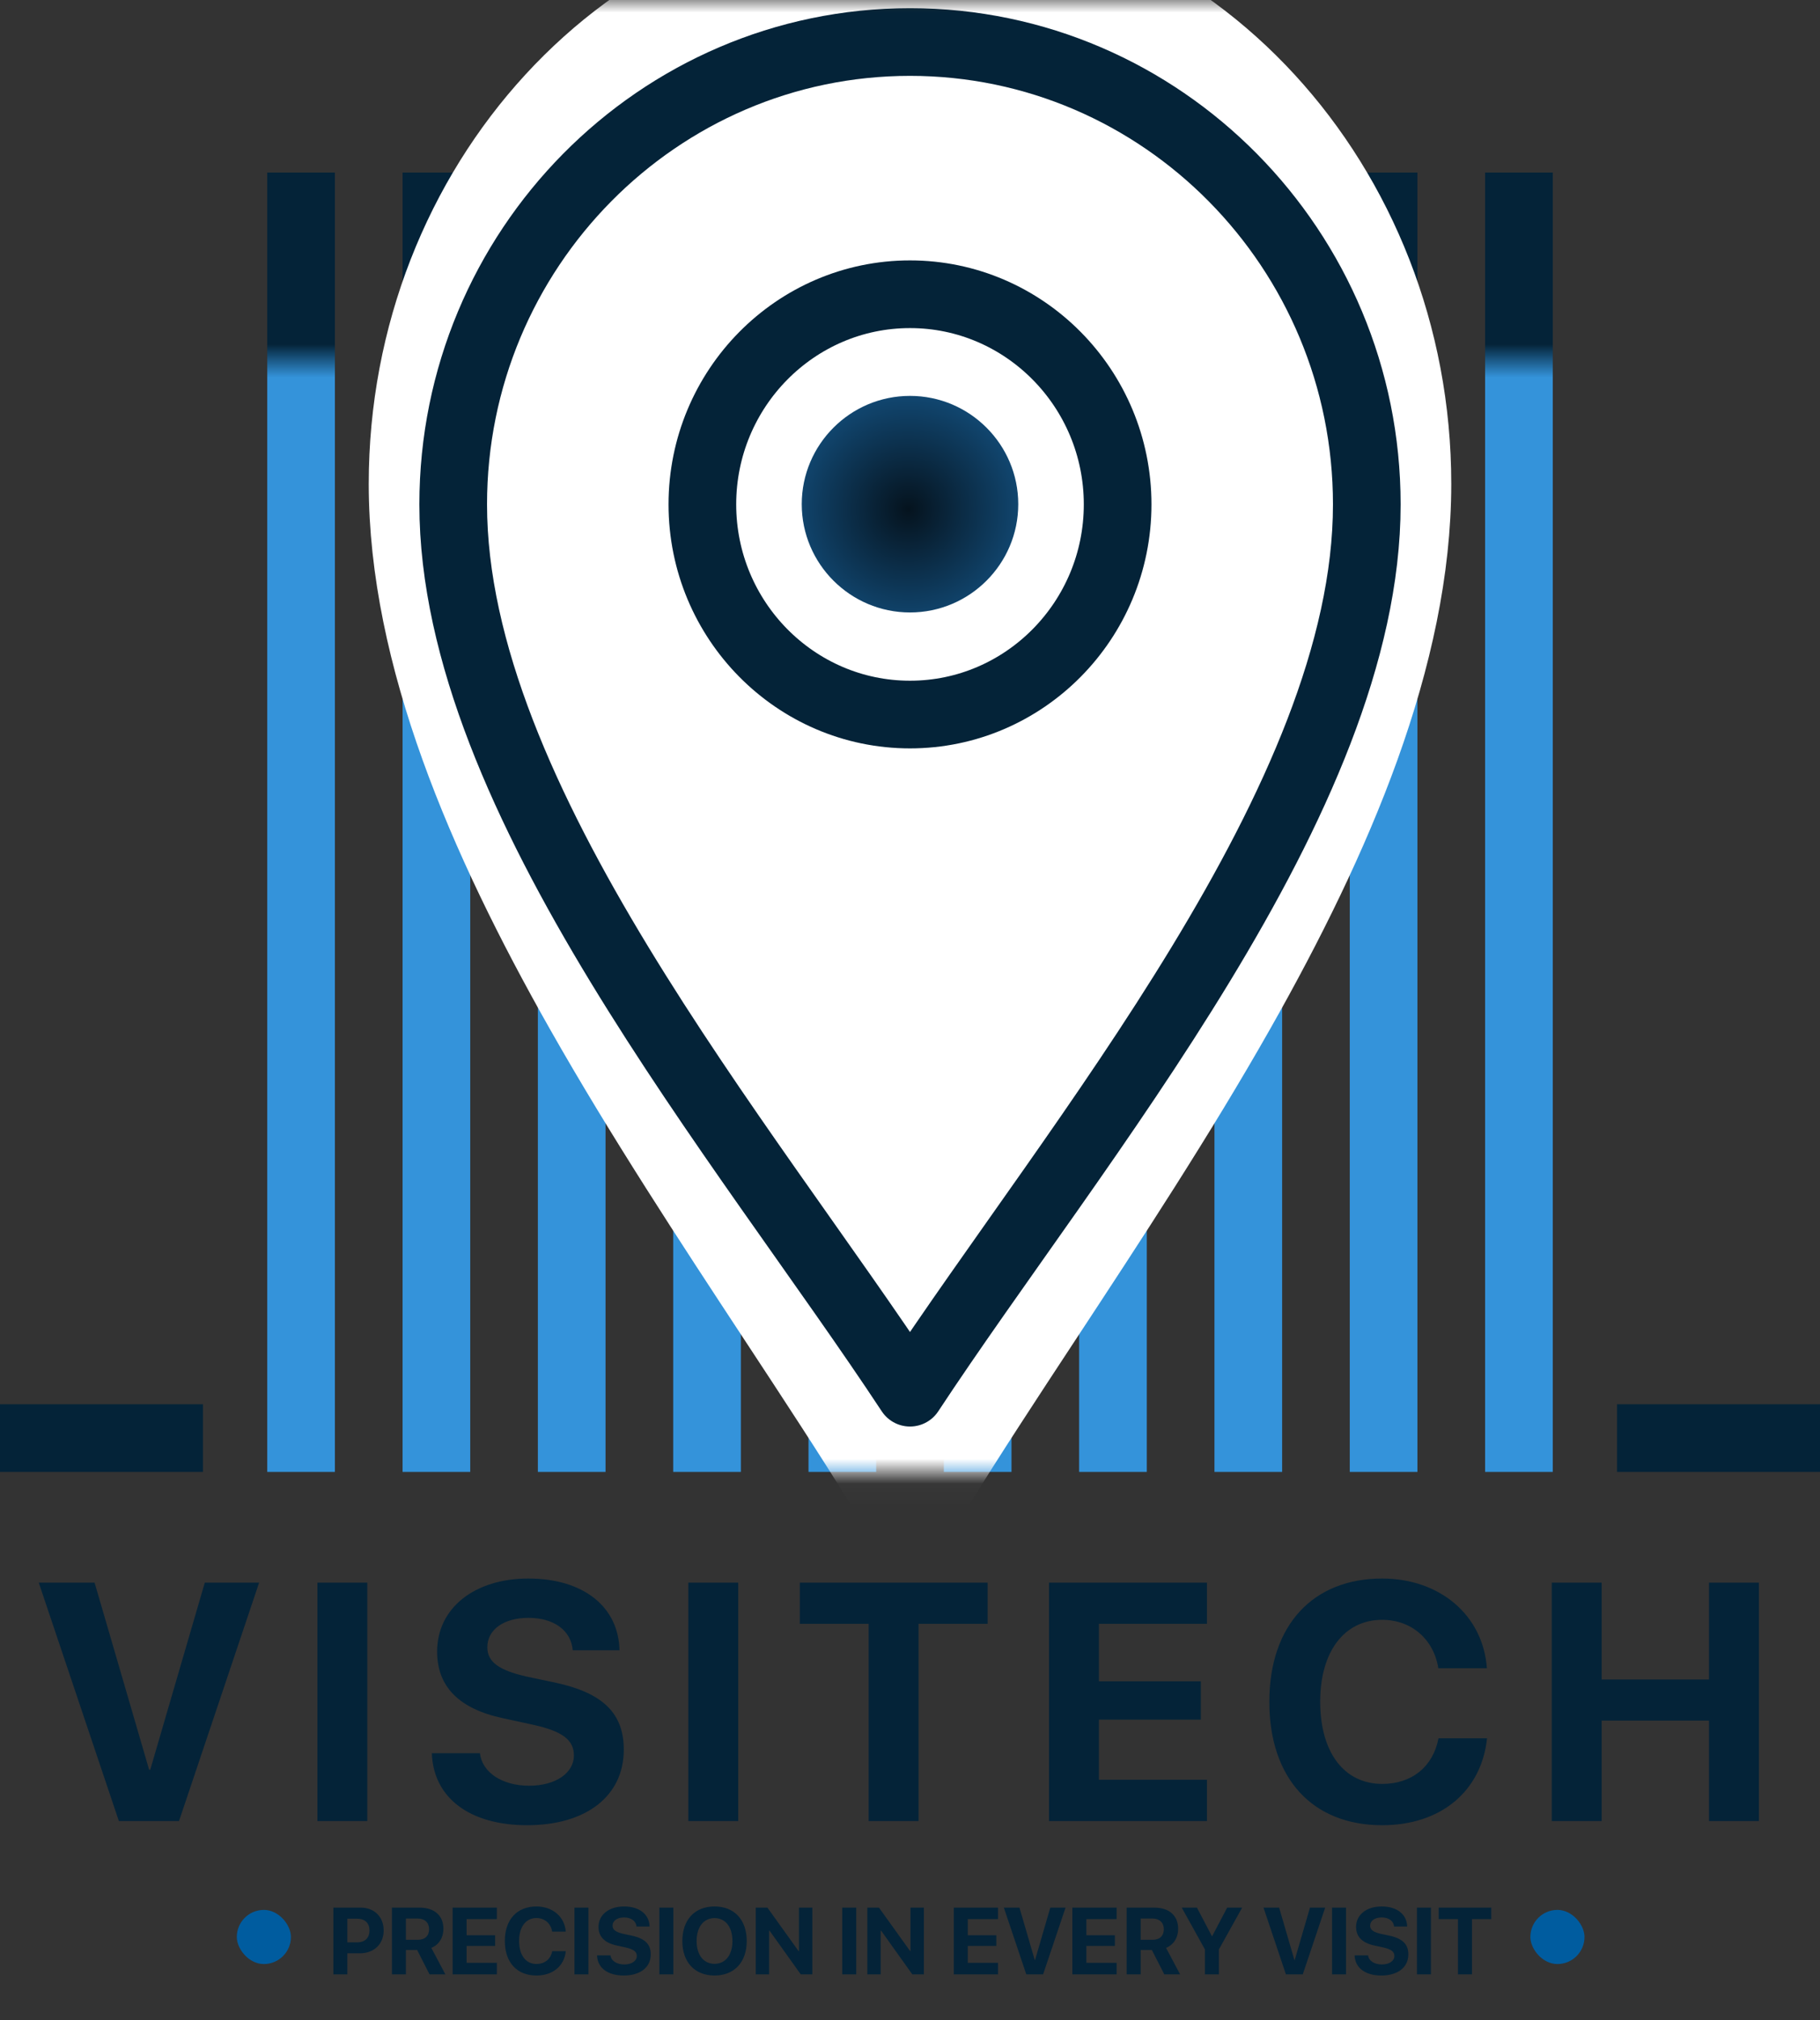 <svg width="73" height="81" viewBox="0 0 73 81" fill="none" xmlns="http://www.w3.org/2000/svg">
<rect x="0" y="0" width="73" height="81" fill="#333333" stroke="none"/>
<path d="M12.076 6.92L12.076 59.024" stroke="url(#paint0_linear_146_63268)" stroke-width="2.714"/>
<path d="M17.504 6.92L17.504 59.024" stroke="url(#paint1_linear_146_63268)" stroke-width="2.714"/>
<path d="M22.931 6.92L22.931 59.024" stroke="url(#paint2_linear_146_63268)" stroke-width="2.714"/>
<path d="M28.359 6.92L28.359 59.024" stroke="url(#paint3_linear_146_63268)" stroke-width="2.714"/>
<path d="M33.786 6.92L33.786 59.024" stroke="url(#paint4_linear_146_63268)" stroke-width="2.714"/>
<path d="M39.214 6.92L39.214 59.024" stroke="url(#paint5_linear_146_63268)" stroke-width="2.714"/>
<path d="M44.641 6.92L44.641 59.024" stroke="url(#paint6_linear_146_63268)" stroke-width="2.714"/>
<path d="M50.069 6.92L50.069 59.024" stroke="url(#paint7_linear_146_63268)" stroke-width="2.714"/>
<path d="M55.496 6.92L55.496 59.024" stroke="url(#paint8_linear_146_63268)" stroke-width="2.714"/>
<path d="M60.924 6.92L60.924 59.024" stroke="url(#paint9_linear_146_63268)" stroke-width="2.714"/>
<mask id="mask0_146_63268" style="mask-type:luminance" maskUnits="userSpaceOnUse" x="8" y="0" width="57" height="60">
<path d="M8.073 1.52588e-05H64.927V59.024H8.073V1.52588e-05Z" fill="white"/>
</mask>
<g mask="url(#mask0_146_63268)">
<path d="M37.656 59.734C37.41 60.136 36.972 60.381 36.5 60.381C36.028 60.381 35.59 60.136 35.344 59.734C34.061 57.646 32.559 55.36 30.975 52.951C28.409 49.048 25.631 44.821 23.231 40.585C19.324 33.688 16.147 26.335 16.147 19.402C16.147 7.388 25.173 -2.578 36.5 -2.578C47.827 -2.578 56.853 7.388 56.853 19.402C56.853 26.335 53.676 33.688 49.769 40.585C47.37 44.821 44.591 49.048 42.025 52.951C40.441 55.36 38.939 57.646 37.656 59.734Z" fill="white" stroke="white" stroke-width="2.714" stroke-miterlimit="10" stroke-linecap="round" stroke-linejoin="round"/>
<path d="M36.5 55.846C29.837 45.733 18.178 32.024 18.178 20.226C18.178 10.003 26.397 1.685 36.5 1.685C46.603 1.685 54.822 10.003 54.822 20.226C54.822 32.024 43.163 45.733 36.5 55.846Z" fill="white" stroke="#042338" stroke-width="2.714" stroke-miterlimit="10" stroke-linecap="round" stroke-linejoin="round"/>
<path d="M36.5 28.653C31.908 28.653 28.172 24.873 28.172 20.226C28.172 15.579 31.908 11.799 36.5 11.799C41.092 11.799 44.828 15.579 44.828 20.226C44.828 24.873 41.092 28.653 36.5 28.653Z" stroke="#042338" stroke-width="2.714" stroke-miterlimit="10" stroke-linecap="round" stroke-linejoin="round"/>
<path d="M36.5 24.559C34.106 24.559 32.158 22.611 32.158 20.217C32.158 17.823 34.106 15.875 36.5 15.875C38.894 15.875 40.842 17.823 40.842 20.217C40.842 22.611 38.894 24.559 36.5 24.559Z" fill="url(#paint10_radial_146_63268)"/>
</g>
<path d="M7.18 73.024H4.768L1.555 63.464H3.794L5.981 70.964H6.027L8.214 63.464H10.393L7.18 73.024ZM14.732 73.024H12.731V63.464H14.732V73.024ZM17.321 70.301H19.249C19.342 71.09 20.163 71.606 21.223 71.606C22.29 71.606 23.019 71.096 23.019 70.394C23.019 69.771 22.561 69.427 21.409 69.168L20.163 68.897C18.401 68.519 17.533 67.624 17.533 66.227C17.533 64.464 19.057 63.298 21.19 63.298C23.416 63.298 24.814 64.444 24.847 66.174H22.972C22.906 65.365 22.197 64.875 21.197 64.875C20.209 64.875 19.547 65.345 19.547 66.054C19.547 66.644 20.011 66.975 21.111 67.227L22.27 67.472C24.185 67.883 25.02 68.704 25.02 70.162C25.02 72.017 23.516 73.19 21.144 73.19C18.845 73.19 17.381 72.097 17.321 70.301ZM29.61 73.024H27.609V63.464H29.61V73.024ZM36.843 73.024H34.842V65.114H32.08V63.464H39.613V65.114H36.843V73.024ZM48.41 71.368V73.024H42.076V63.464H48.41V65.114H44.077V67.419H48.165V68.956H44.077V71.368H48.41ZM55.438 73.19C52.655 73.19 50.913 71.328 50.913 68.241C50.913 65.16 52.669 63.298 55.438 63.298C57.737 63.298 59.486 64.756 59.639 66.896H57.691C57.505 65.723 56.604 64.954 55.438 64.954C53.927 64.954 52.953 66.22 52.953 68.234C52.953 70.275 53.914 71.534 55.445 71.534C56.63 71.534 57.485 70.838 57.697 69.705H59.645C59.42 71.838 57.783 73.19 55.438 73.19ZM70.549 73.024H68.548V68.996H64.242V73.024H62.241V63.464H64.242V67.346H68.548V63.464H70.549V73.024Z" fill="#042338"/>
<rect x="9.498" y="76.586" width="2.171" height="2.171" rx="1.085" fill="#005C9F"/>
<path d="M13.372 76.494H14.461C15.011 76.494 15.389 76.86 15.389 77.41C15.389 77.96 14.998 78.327 14.434 78.327H13.933V79.171H13.372V76.494ZM13.933 76.938V77.889H14.311C14.632 77.889 14.819 77.719 14.819 77.412C14.819 77.108 14.634 76.938 14.313 76.938H13.933ZM16.281 76.932V77.785H16.764C17.046 77.785 17.211 77.624 17.211 77.359C17.211 77.099 17.036 76.932 16.758 76.932H16.281ZM16.281 78.192V79.171H15.721V76.494H16.817C17.433 76.494 17.786 76.819 17.786 77.347C17.786 77.691 17.608 77.987 17.3 78.108L17.864 79.171H17.229L16.73 78.192H16.281ZM19.928 78.707V79.171H18.155V76.494H19.928V76.956H18.715V77.602H19.86V78.032H18.715V78.707H19.928ZM21.516 79.217C20.737 79.217 20.249 78.696 20.249 77.832C20.249 76.969 20.741 76.448 21.516 76.448C22.16 76.448 22.65 76.856 22.692 77.455H22.147C22.095 77.127 21.843 76.912 21.516 76.912C21.093 76.912 20.821 77.266 20.821 77.83C20.821 78.401 21.09 78.754 21.518 78.754C21.85 78.754 22.09 78.559 22.149 78.242H22.694C22.631 78.839 22.173 79.217 21.516 79.217ZM23.602 79.171H23.041V76.494H23.602V79.171ZM23.947 78.409H24.486C24.512 78.629 24.742 78.774 25.039 78.774C25.338 78.774 25.542 78.631 25.542 78.434C25.542 78.26 25.414 78.164 25.091 78.091L24.742 78.015C24.249 77.909 24.006 77.659 24.006 77.268C24.006 76.774 24.433 76.448 25.03 76.448C25.653 76.448 26.045 76.769 26.054 77.253H25.529C25.51 77.026 25.312 76.889 25.032 76.889C24.755 76.889 24.57 77.021 24.57 77.219C24.57 77.385 24.7 77.477 25.008 77.548L25.332 77.616C25.868 77.731 26.102 77.962 26.102 78.37C26.102 78.889 25.681 79.217 25.017 79.217C24.373 79.217 23.963 78.911 23.947 78.409ZM27.008 79.171H26.447V76.494H27.008V79.171ZM28.66 76.448C29.453 76.448 29.951 76.98 29.951 77.834C29.951 78.685 29.453 79.217 28.66 79.217C27.866 79.217 27.369 78.685 27.369 77.834C27.369 76.98 27.866 76.448 28.66 76.448ZM28.66 76.915C28.223 76.915 27.941 77.271 27.941 77.834C27.941 78.394 28.221 78.748 28.66 78.748C29.098 78.748 29.378 78.394 29.378 77.834C29.378 77.271 29.098 76.915 28.66 76.915ZM30.849 79.171H30.313V76.494H30.781L32.031 78.238H32.046V76.494H32.582V79.171H32.118L30.866 77.418H30.849V79.171ZM34.343 79.171H33.782V76.494H34.343V79.171ZM35.324 79.171H34.788V76.494H35.255L36.506 78.238H36.52V76.494H37.057V79.171H36.593L35.341 77.418H35.324V79.171ZM40.03 78.707V79.171H38.257V76.494H40.03V76.956H38.817V77.602H39.962V78.032H38.817V78.707H40.03ZM41.839 79.171H41.164L40.264 76.494H40.891L41.503 78.594H41.516L42.128 76.494H42.739L41.839 79.171ZM44.787 78.707V79.171H43.013V76.494H44.787V76.956H43.574V77.602H44.718V78.032H43.574V78.707H44.787ZM45.752 76.932V77.785H46.234C46.516 77.785 46.681 77.624 46.681 77.359C46.681 77.099 46.507 76.932 46.228 76.932H45.752ZM45.752 78.192V79.171H45.191V76.494H46.288C46.904 76.494 47.256 76.819 47.256 77.347C47.256 77.691 47.078 77.987 46.77 78.108L47.334 79.171H46.699L46.2 78.192H45.752ZM48.89 79.171H48.33V78.171L47.399 76.494H48.009L48.608 77.637H48.621L49.222 76.494H49.823L48.89 78.171V79.171ZM52.254 79.171H51.578L50.679 76.494H51.306L51.918 78.594H51.931L52.543 76.494H53.153L52.254 79.171ZM53.988 79.171H53.428V76.494H53.988V79.171ZM54.333 78.409H54.873C54.899 78.629 55.129 78.774 55.426 78.774C55.724 78.774 55.929 78.631 55.929 78.434C55.929 78.26 55.801 78.164 55.478 78.091L55.129 78.015C54.636 77.909 54.392 77.659 54.392 77.268C54.392 76.774 54.819 76.448 55.417 76.448C56.04 76.448 56.431 76.769 56.441 77.253H55.916C55.897 77.026 55.699 76.889 55.418 76.889C55.142 76.889 54.956 77.021 54.956 77.219C54.956 77.385 55.086 77.477 55.394 77.548L55.719 77.616C56.255 77.731 56.489 77.962 56.489 78.37C56.489 78.889 56.068 79.217 55.404 79.217C54.76 79.217 54.35 78.911 54.333 78.409ZM57.394 79.171H56.834V76.494H57.394V79.171ZM59.04 79.171H58.479V76.956H57.706V76.494H59.815V76.956H59.04V79.171Z" fill="#042338"/>
<rect x="61.383" y="76.586" width="2.171" height="2.171" rx="1.085" fill="#005C9F"/>
<path d="M0 57.667L8.141 57.667" stroke="#042338" stroke-width="2.714"/>
<path d="M64.859 57.667L73 57.667" stroke="#042338" stroke-width="2.714"/>
<defs>
<linearGradient id="paint0_linear_146_63268" x1="12.076" y1="13.806" x2="12.076" y2="15.134" gradientUnits="userSpaceOnUse">
<stop stop-color="#042338"/>
<stop offset="1" stop-color="#3493DA"/>
</linearGradient>
<linearGradient id="paint1_linear_146_63268" x1="17.504" y1="13.806" x2="17.504" y2="15.134" gradientUnits="userSpaceOnUse">
<stop stop-color="#042338"/>
<stop offset="1" stop-color="#3493DA"/>
</linearGradient>
<linearGradient id="paint2_linear_146_63268" x1="22.931" y1="13.806" x2="22.931" y2="15.134" gradientUnits="userSpaceOnUse">
<stop stop-color="#042338"/>
<stop offset="1" stop-color="#3493DA"/>
</linearGradient>
<linearGradient id="paint3_linear_146_63268" x1="28.359" y1="13.806" x2="28.359" y2="15.134" gradientUnits="userSpaceOnUse">
<stop stop-color="#042338"/>
<stop offset="1" stop-color="#3493DA"/>
</linearGradient>
<linearGradient id="paint4_linear_146_63268" x1="33.786" y1="13.806" x2="33.786" y2="15.134" gradientUnits="userSpaceOnUse">
<stop stop-color="#042338"/>
<stop offset="1" stop-color="#3493DA"/>
</linearGradient>
<linearGradient id="paint5_linear_146_63268" x1="39.214" y1="13.806" x2="39.214" y2="15.134" gradientUnits="userSpaceOnUse">
<stop stop-color="#042338"/>
<stop offset="1" stop-color="#3493DA"/>
</linearGradient>
<linearGradient id="paint6_linear_146_63268" x1="44.641" y1="13.806" x2="44.641" y2="15.134" gradientUnits="userSpaceOnUse">
<stop stop-color="#042338"/>
<stop offset="1" stop-color="#3493DA"/>
</linearGradient>
<linearGradient id="paint7_linear_146_63268" x1="50.069" y1="13.806" x2="50.069" y2="15.134" gradientUnits="userSpaceOnUse">
<stop stop-color="#042338"/>
<stop offset="1" stop-color="#3493DA"/>
</linearGradient>
<linearGradient id="paint8_linear_146_63268" x1="55.496" y1="13.806" x2="55.496" y2="15.134" gradientUnits="userSpaceOnUse">
<stop stop-color="#042338"/>
<stop offset="1" stop-color="#3493DA"/>
</linearGradient>
<linearGradient id="paint9_linear_146_63268" x1="60.924" y1="13.806" x2="60.924" y2="15.134" gradientUnits="userSpaceOnUse">
<stop stop-color="#042338"/>
<stop offset="1" stop-color="#3493DA"/>
</linearGradient>
<radialGradient id="paint10_radial_146_63268" cx="0" cy="0" r="1" gradientUnits="userSpaceOnUse" gradientTransform="translate(36.432 20.421) rotate(-89.318) scale(5.699)">
<stop stop-color="#05131E"/>
<stop offset="1" stop-color="#145384"/>
</radialGradient>
</defs>
</svg>
